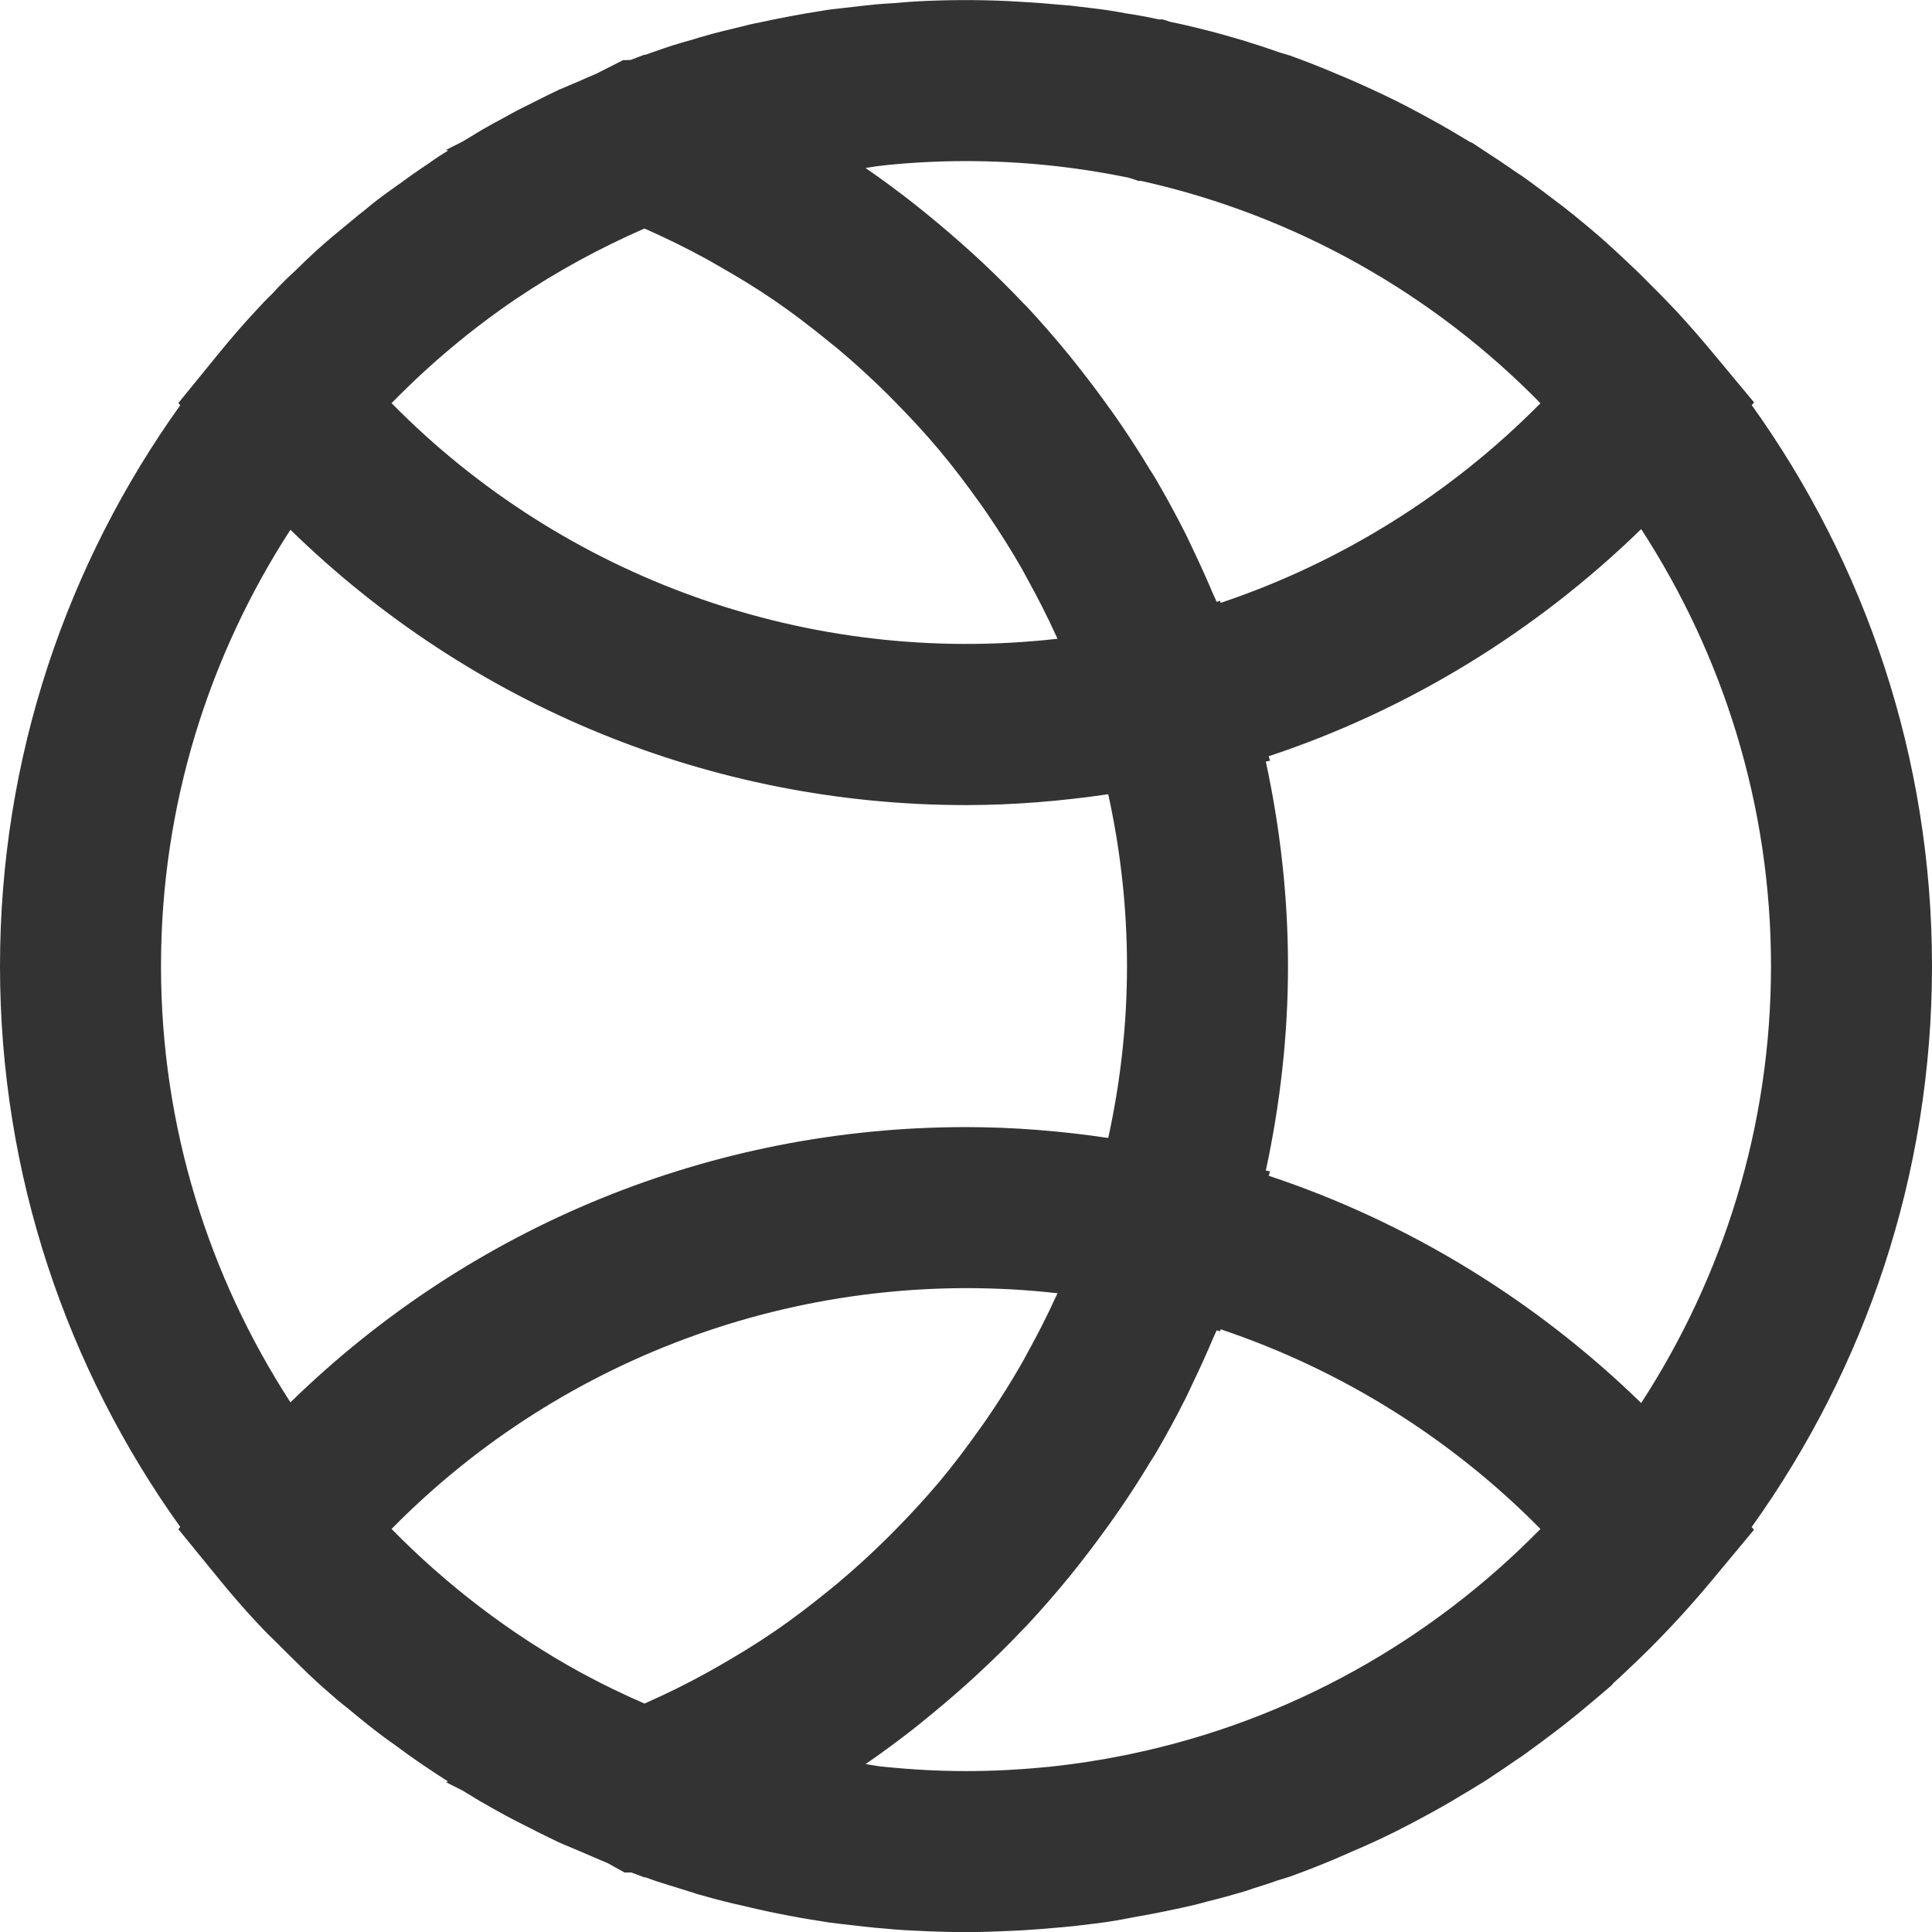 <svg width="21" height="21" viewBox="0 0 21 21" fill="none" xmlns="http://www.w3.org/2000/svg">
<g clip-path="url(#clip0)">
<path d="M1.959 16.597L1.939 16.622L2.393 17.179C2.52 17.334 2.65 17.484 2.783 17.627C2.852 17.7 2.92 17.773 2.97 17.818L3.012 17.86C3.124 17.972 3.237 18.084 3.356 18.199C3.454 18.293 3.557 18.383 3.672 18.482L3.719 18.52C3.755 18.547 3.789 18.576 3.824 18.605L3.891 18.66C4.036 18.78 4.182 18.891 4.309 18.979C4.477 19.105 4.662 19.231 4.87 19.364L4.848 19.372L5.027 19.462C5.088 19.499 5.148 19.536 5.213 19.575C5.398 19.682 5.583 19.784 5.747 19.863C5.81 19.896 5.878 19.93 5.946 19.963L6.071 20.024C6.146 20.058 6.221 20.086 6.295 20.119C6.369 20.151 6.443 20.183 6.517 20.214C6.548 20.227 6.578 20.241 6.608 20.253L6.788 20.353H6.863C6.864 20.353 6.865 20.354 6.865 20.354L7.006 20.407L7.01 20.404C7.052 20.419 7.093 20.434 7.134 20.448C7.182 20.464 7.232 20.478 7.281 20.494C7.346 20.515 7.411 20.535 7.477 20.555C7.496 20.561 7.514 20.567 7.533 20.572C7.577 20.589 7.608 20.596 7.613 20.597C7.699 20.622 7.782 20.644 7.861 20.664C7.896 20.673 7.931 20.681 7.966 20.69C7.976 20.692 7.989 20.695 7.999 20.698C8.004 20.699 8.008 20.699 8.012 20.7C8.313 20.774 8.619 20.836 8.929 20.883C8.951 20.886 8.973 20.891 8.995 20.894L9.111 20.909C9.175 20.917 9.24 20.923 9.304 20.931C9.362 20.937 9.419 20.945 9.477 20.95C9.486 20.951 9.494 20.952 9.503 20.953C9.653 20.967 9.801 20.98 9.934 20.985C10.122 20.995 10.31 21.001 10.5 21.001C10.657 21.001 10.809 20.996 10.956 20.989C11.017 20.987 11.077 20.983 11.137 20.98C11.256 20.973 11.38 20.963 11.51 20.951C11.543 20.948 11.575 20.946 11.607 20.942C11.632 20.939 11.653 20.938 11.679 20.935L11.838 20.916C11.973 20.901 12.114 20.88 12.215 20.86C12.25 20.855 12.286 20.845 12.32 20.84C12.447 20.817 12.572 20.795 12.697 20.768C12.698 20.768 12.7 20.768 12.701 20.767C12.799 20.748 12.9 20.725 12.992 20.703C13.034 20.694 13.075 20.681 13.117 20.67C13.119 20.67 13.122 20.669 13.125 20.668C13.191 20.651 13.257 20.635 13.322 20.617L13.522 20.56C13.556 20.549 13.584 20.539 13.618 20.528C13.619 20.528 13.62 20.527 13.621 20.527C13.71 20.499 13.8 20.471 13.876 20.443L14.021 20.398C14.195 20.335 14.368 20.267 14.521 20.202C14.541 20.194 14.56 20.184 14.581 20.176C14.586 20.173 14.591 20.171 14.596 20.169C14.747 20.105 14.899 20.038 15.046 19.968C15.219 19.886 15.387 19.796 15.554 19.705C15.701 19.625 15.841 19.542 15.981 19.457L16.144 19.357C16.254 19.284 16.362 19.214 16.469 19.138C16.517 19.107 16.568 19.073 16.607 19.043C16.708 18.969 16.809 18.895 16.908 18.819L16.997 18.751C17.133 18.644 17.269 18.531 17.4 18.419L17.524 18.313L17.53 18.301C17.63 18.211 17.728 18.116 17.831 18.018C17.965 17.889 18.098 17.751 18.228 17.611C18.356 17.473 18.481 17.33 18.6 17.187L19.065 16.628L19.04 16.598C20.272 14.877 21 12.773 21 10.501C21 8.229 20.272 6.124 19.041 4.404L19.066 4.374L18.601 3.815C18.482 3.672 18.357 3.529 18.228 3.389C18.102 3.255 17.973 3.125 17.825 2.978C17.727 2.884 17.63 2.791 17.53 2.7L17.4 2.583C17.27 2.471 17.134 2.358 16.998 2.251L16.908 2.183C16.81 2.107 16.71 2.034 16.616 1.965C16.57 1.93 16.518 1.895 16.47 1.865C16.362 1.788 16.254 1.718 16.144 1.646L16 1.551L15.981 1.545C15.842 1.461 15.702 1.377 15.556 1.298C15.388 1.206 15.219 1.115 15.046 1.034C14.875 0.953 14.698 0.872 14.537 0.807C14.368 0.734 14.196 0.667 14.022 0.604L13.893 0.565C13.771 0.521 13.649 0.482 13.504 0.437L13.32 0.384C13.223 0.357 13.121 0.329 13.019 0.305L12.898 0.276C12.84 0.263 12.78 0.249 12.723 0.238L12.639 0.211H12.597C12.502 0.19 12.406 0.172 12.31 0.156L12.249 0.147C12.114 0.121 11.973 0.1 11.863 0.088L11.646 0.062C11.627 0.06 11.607 0.059 11.588 0.057C11.572 0.055 11.555 0.054 11.539 0.053C11.399 0.04 11.261 0.029 11.134 0.022C11.078 0.018 11.022 0.015 10.966 0.012C10.632 -0.004 10.283 -0.002 9.99 0.014C9.898 0.018 9.806 0.027 9.714 0.034C9.644 0.039 9.574 0.042 9.504 0.049C9.497 0.05 9.489 0.051 9.481 0.052C9.417 0.058 9.354 0.066 9.29 0.073C9.225 0.081 9.161 0.087 9.096 0.095L9.003 0.106C8.98 0.109 8.955 0.115 8.931 0.118C8.709 0.152 8.489 0.194 8.271 0.241L8.262 0.243C8.185 0.257 8.113 0.275 8.027 0.297C8.001 0.303 7.975 0.31 7.949 0.316C7.921 0.323 7.893 0.329 7.865 0.336C7.785 0.356 7.708 0.376 7.643 0.396C7.621 0.402 7.584 0.411 7.536 0.428L7.515 0.434C7.379 0.471 7.246 0.513 7.137 0.553C7.094 0.567 7.053 0.582 7.011 0.597L7.006 0.594L6.856 0.651C6.855 0.651 6.854 0.651 6.853 0.652L6.772 0.654L6.478 0.803C6.417 0.828 6.356 0.855 6.296 0.882C6.221 0.915 6.146 0.944 6.072 0.977L5.946 1.038C5.878 1.072 5.81 1.105 5.779 1.122C5.668 1.175 5.557 1.234 5.473 1.282C5.401 1.32 5.326 1.361 5.253 1.403L5.044 1.529C5.04 1.531 5.037 1.533 5.033 1.536L4.849 1.629L4.87 1.637C4.837 1.659 4.802 1.679 4.768 1.701L4.68 1.761L4.678 1.764C4.557 1.844 4.442 1.924 4.35 1.993C4.323 2.011 4.296 2.03 4.254 2.061C4.155 2.131 4.058 2.204 3.963 2.285C3.938 2.304 3.916 2.321 3.898 2.336L3.689 2.509C3.576 2.601 3.463 2.699 3.34 2.816L3.207 2.945C3.122 3.022 3.041 3.102 2.961 3.191C2.899 3.25 2.842 3.311 2.786 3.372C2.65 3.517 2.52 3.668 2.393 3.823L1.939 4.38L1.959 4.405C0.728 6.125 0 8.229 0 10.501C0 12.773 0.728 14.877 1.959 16.597V16.597ZM9.631 1.795C9.917 1.766 10.207 1.751 10.5 1.751C11.096 1.751 11.678 1.812 12.24 1.926C12.25 1.928 12.261 1.929 12.271 1.932L12.373 1.966H12.402C14.082 2.34 15.58 3.195 16.744 4.383C15.772 5.368 14.574 6.115 13.268 6.553L13.261 6.53L13.225 6.542C13.213 6.514 13.199 6.487 13.187 6.459C13.118 6.295 13.045 6.134 12.968 5.973C12.942 5.919 12.917 5.863 12.89 5.809C12.785 5.601 12.674 5.396 12.556 5.195C12.538 5.164 12.518 5.135 12.499 5.105C12.397 4.935 12.29 4.769 12.178 4.605C12.138 4.546 12.096 4.487 12.054 4.429C11.954 4.289 11.851 4.152 11.745 4.017C11.704 3.965 11.663 3.912 11.621 3.861C11.474 3.681 11.322 3.506 11.164 3.336C11.149 3.32 11.133 3.305 11.117 3.289C10.972 3.136 10.822 2.988 10.669 2.844C10.617 2.795 10.563 2.747 10.51 2.699C10.384 2.586 10.256 2.476 10.125 2.368C10.07 2.324 10.016 2.278 9.961 2.235C9.781 2.093 9.597 1.956 9.408 1.826C9.463 1.819 9.517 1.807 9.572 1.802C9.592 1.799 9.612 1.797 9.631 1.795V1.795ZM12.29 19.065C12.274 19.069 12.256 19.072 12.239 19.076C11.963 19.132 11.684 19.175 11.399 19.205C11.394 19.205 11.389 19.206 11.385 19.206C11.094 19.235 10.799 19.251 10.5 19.251C10.206 19.251 9.916 19.235 9.629 19.206C9.611 19.205 9.593 19.203 9.575 19.201C9.518 19.194 9.464 19.182 9.408 19.175C9.597 19.046 9.781 18.908 9.961 18.767C10.016 18.723 10.07 18.677 10.125 18.633C10.256 18.526 10.384 18.416 10.51 18.303C10.563 18.255 10.617 18.207 10.669 18.157C10.823 18.013 10.973 17.866 11.117 17.713C11.132 17.697 11.149 17.681 11.164 17.665C11.322 17.496 11.474 17.32 11.621 17.141C11.663 17.09 11.704 17.037 11.745 16.985C11.851 16.85 11.954 16.712 12.054 16.573C12.096 16.514 12.138 16.455 12.178 16.396C12.29 16.233 12.397 16.067 12.499 15.897C12.518 15.867 12.538 15.837 12.556 15.807C12.675 15.606 12.785 15.401 12.89 15.193C12.917 15.138 12.942 15.083 12.968 15.028C13.045 14.868 13.118 14.707 13.187 14.543C13.199 14.515 13.213 14.488 13.225 14.46L13.261 14.471L13.268 14.449C14.574 14.886 15.772 15.633 16.744 16.619C15.554 17.834 14.016 18.705 12.29 19.065V19.065ZM11.477 14.094C11.383 14.302 11.278 14.506 11.168 14.705C11.147 14.744 11.126 14.784 11.104 14.822C10.988 15.024 10.864 15.222 10.732 15.414C10.706 15.453 10.678 15.492 10.65 15.53C10.511 15.727 10.367 15.919 10.213 16.103C10.209 16.108 10.205 16.112 10.201 16.117C10.047 16.299 9.886 16.473 9.719 16.642C9.688 16.673 9.657 16.705 9.625 16.736C9.458 16.901 9.285 17.058 9.105 17.209C9.071 17.238 9.036 17.265 9.002 17.293C8.814 17.446 8.621 17.594 8.421 17.731C8.42 17.732 8.419 17.733 8.418 17.733C8.218 17.87 8.009 17.997 7.797 18.118C7.758 18.14 7.719 18.163 7.68 18.184C7.472 18.298 7.26 18.404 7.043 18.5C7.031 18.506 7.018 18.511 7.005 18.517C6.79 18.423 6.579 18.323 6.373 18.212C6.349 18.199 6.325 18.186 6.3 18.173C5.544 17.757 4.856 17.231 4.256 16.619C6.131 14.713 8.798 13.753 11.495 14.057C11.489 14.069 11.483 14.082 11.477 14.094ZM5.6 3.255C5.606 3.251 5.612 3.247 5.618 3.243C6.054 2.949 6.518 2.697 7.004 2.484C7.018 2.49 7.032 2.495 7.046 2.502C7.261 2.598 7.472 2.702 7.678 2.815C7.719 2.837 7.759 2.861 7.799 2.884C8.011 3.004 8.219 3.13 8.419 3.267C8.42 3.268 8.421 3.269 8.423 3.27C8.623 3.407 8.815 3.555 9.002 3.707C9.037 3.735 9.072 3.763 9.106 3.791C9.286 3.942 9.459 4.1 9.626 4.264C9.658 4.295 9.688 4.327 9.719 4.358C9.887 4.528 10.049 4.702 10.202 4.884C10.206 4.888 10.21 4.892 10.213 4.897C10.368 5.082 10.512 5.274 10.652 5.47C10.679 5.509 10.707 5.547 10.733 5.586C10.864 5.778 10.989 5.976 11.105 6.178C11.127 6.217 11.148 6.257 11.169 6.296C11.279 6.495 11.383 6.698 11.478 6.907C11.483 6.919 11.49 6.931 11.495 6.943C8.798 7.25 6.131 6.288 4.256 4.382C4.665 3.964 5.114 3.585 5.6 3.255ZM10.5 8.751C11.015 8.751 11.532 8.708 12.046 8.633C12.18 9.244 12.25 9.869 12.25 10.501C12.25 11.132 12.18 11.757 12.046 12.369C11.532 12.293 11.015 12.251 10.5 12.251C7.735 12.251 5.115 13.33 3.157 15.243C2.271 13.875 1.75 12.249 1.75 10.501C1.75 8.752 2.271 7.126 3.157 5.758C5.115 7.671 7.735 8.751 10.5 8.751ZM17.839 15.25C16.692 14.133 15.303 13.282 13.79 12.78L13.805 12.733L13.759 12.723C13.916 11.995 14 11.252 14 10.501C14 9.75 13.916 9.006 13.759 8.278L13.805 8.268L13.79 8.22C15.303 7.719 16.692 6.868 17.839 5.751C18.728 7.121 19.25 8.75 19.25 10.501C19.25 12.252 18.728 13.88 17.839 15.25Z" fill="#333333"/>
</g>
<defs>
<clipPath id="clip0">
<rect width="21" height="21" fill="white"/>
</clipPath>
</defs>
</svg>
